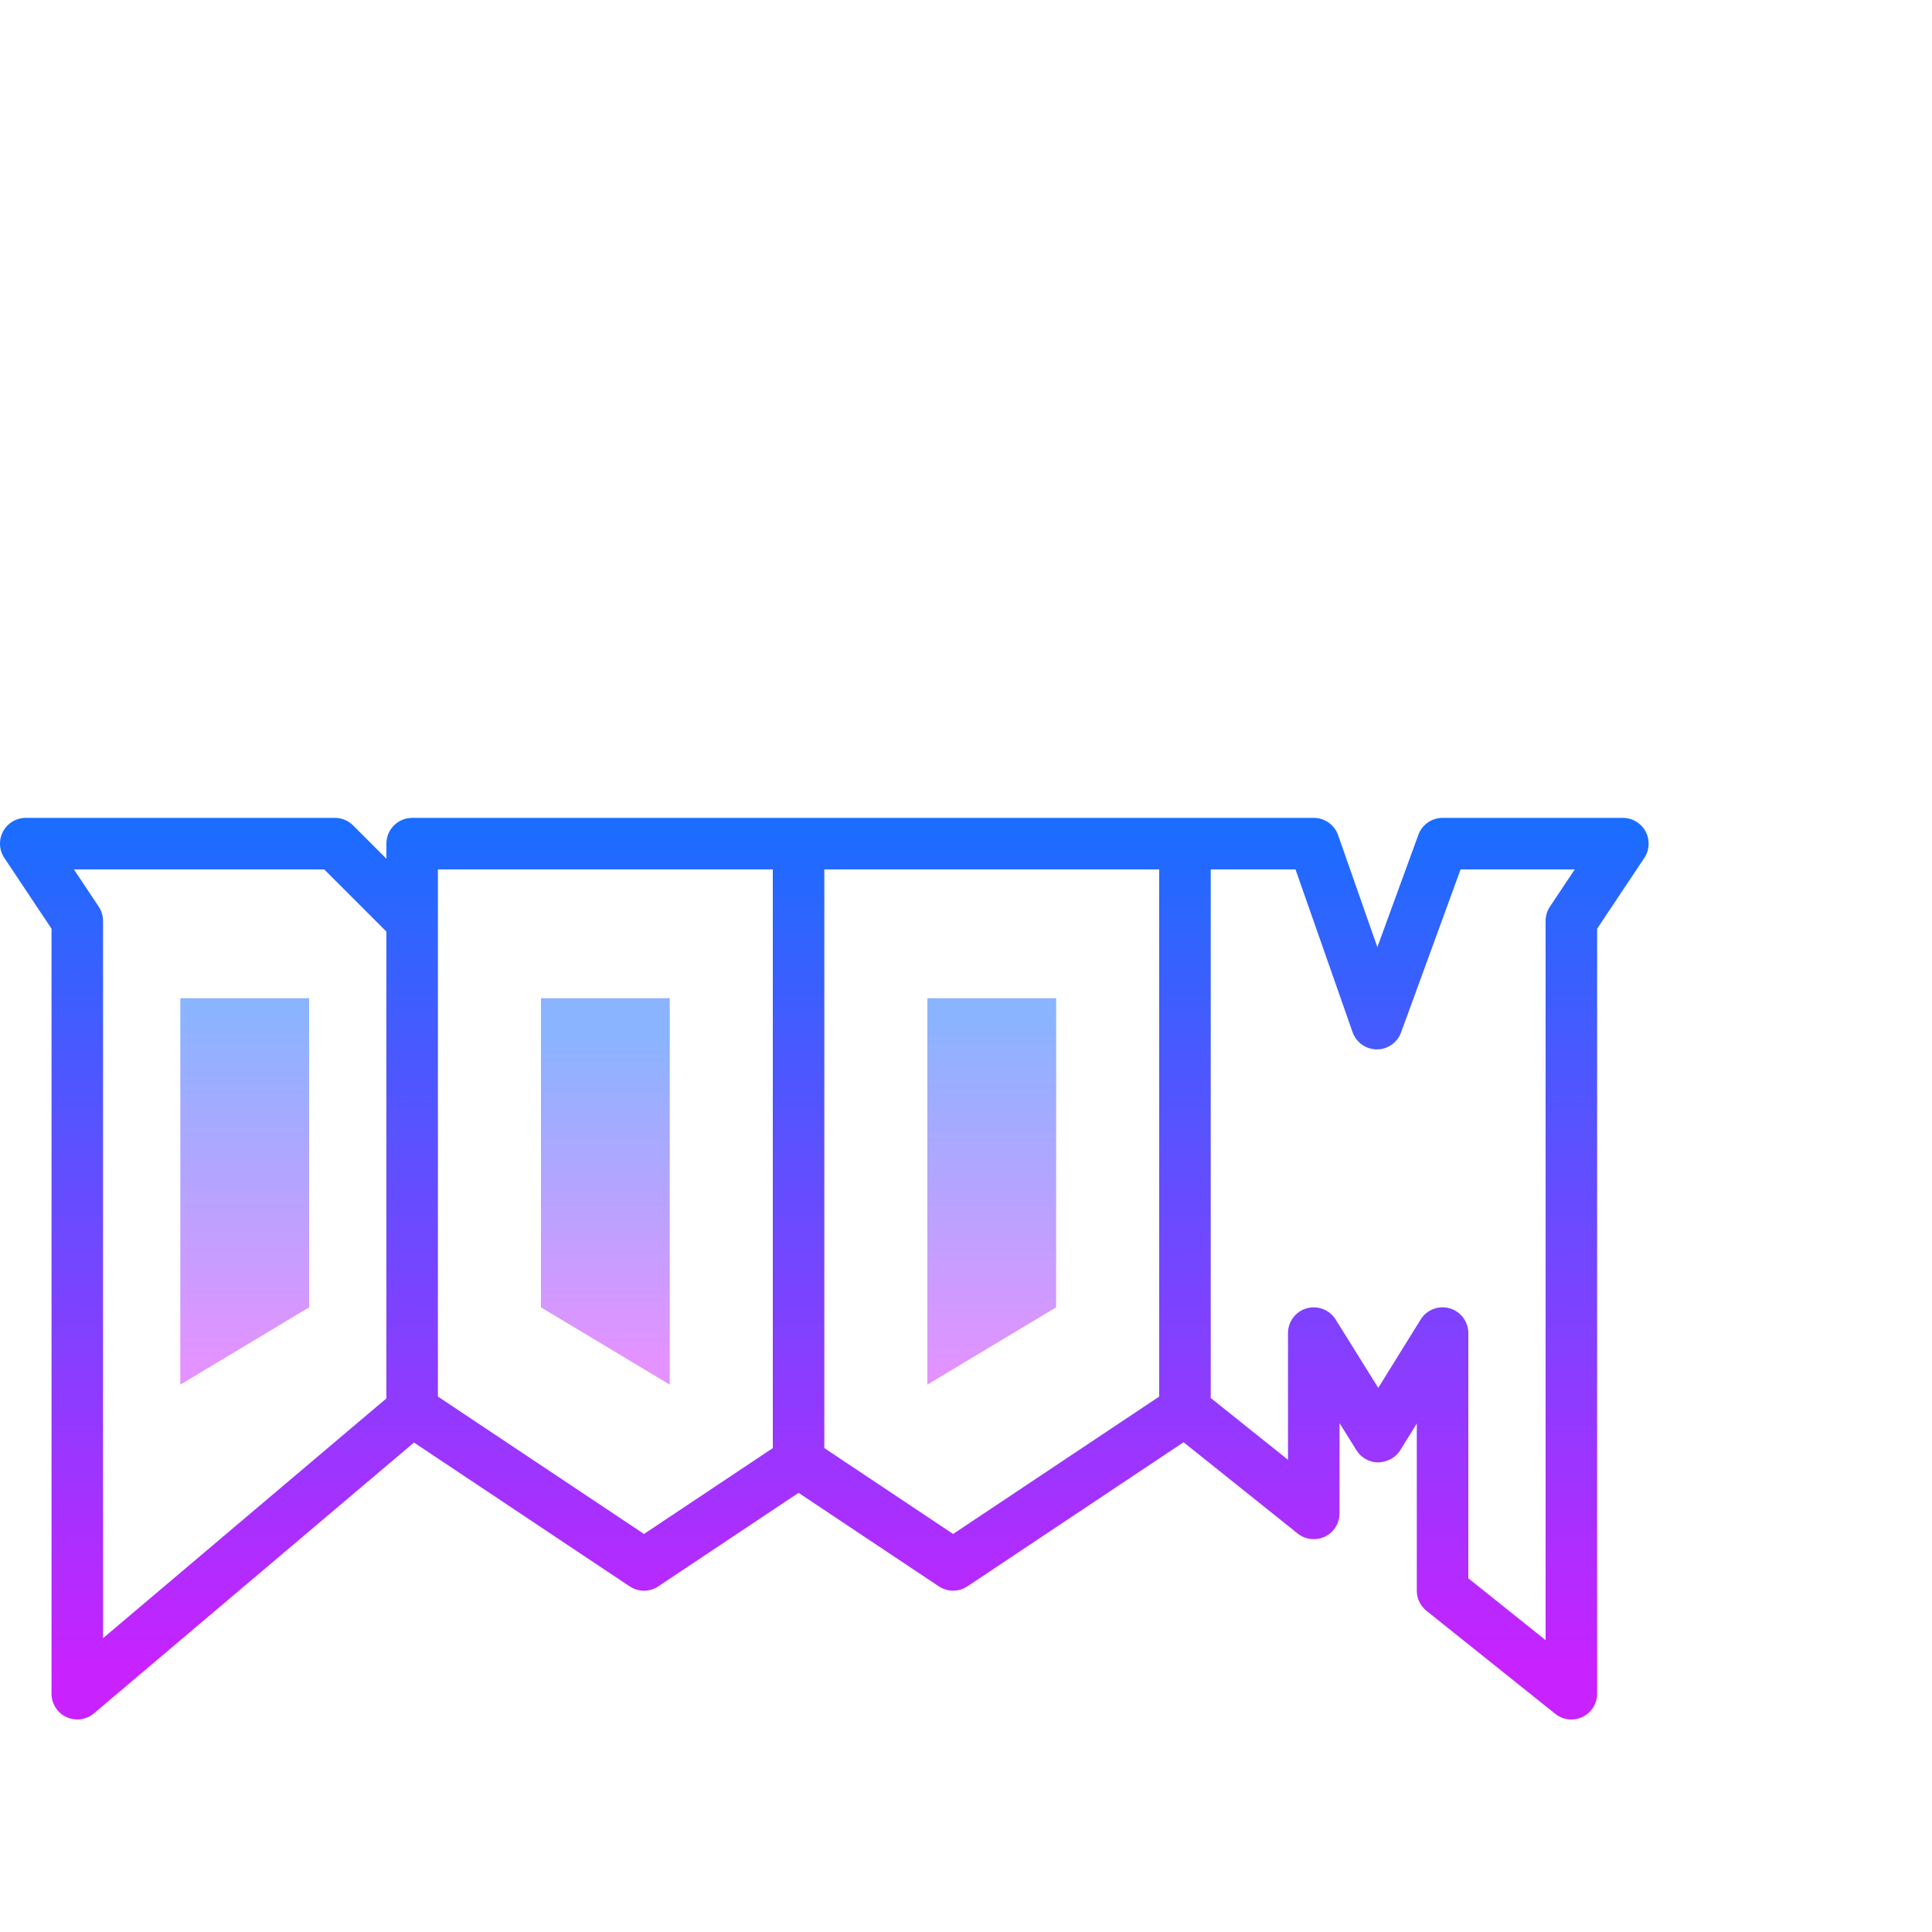 <svg xmlns="http://www.w3.org/2000/svg" x="0px" y="0px" width="100" height="100" viewBox="0,0,300,150">
<defs><linearGradient x1="32" y1="13.251" x2="32" y2="46.211" gradientUnits="userSpaceOnUse" id="color-1_5CLSNos6pTuq_gr1"><stop offset="0" stop-color="#1a6dff"></stop><stop offset="1" stop-color="#c822ff"></stop></linearGradient><linearGradient x1="9.5" y1="20.524" x2="9.5" y2="34.35" gradientUnits="userSpaceOnUse" id="color-2_5CLSNos6pTuq_gr2"><stop offset="0" stop-color="#8ab4ff"></stop><stop offset="1" stop-color="#e492ff"></stop></linearGradient><linearGradient x1="38.5" y1="20.597" x2="38.5" y2="34.822" gradientUnits="userSpaceOnUse" id="color-3_5CLSNos6pTuq_gr3"><stop offset="0" stop-color="#8ab4ff"></stop><stop offset="1" stop-color="#e492ff"></stop></linearGradient><linearGradient x1="23.5" y1="21.402" x2="23.5" y2="34.09" gradientUnits="userSpaceOnUse" id="color-4_5CLSNos6pTuq_gr4"><stop offset="0" stop-color="#8ab4ff"></stop><stop offset="1" stop-color="#e492ff"></stop></linearGradient></defs><g fill="none" fill-rule="nonzero" stroke="none" stroke-width="1" stroke-linecap="butt" stroke-linejoin="miter" stroke-miterlimit="10" stroke-dasharray="" stroke-dashoffset="0" font-family="none" font-weight="none" font-size="none" text-anchor="none" style="mix-blend-mode: normal"><g transform="scale(4,4)"><path d="M63.882,13.528c-0.174,-0.325 -0.513,-0.528 -0.882,-0.528h-7c-0.42,0 -0.795,0.263 -0.939,0.657l-1.592,4.361l-1.525,-4.35c-0.141,-0.4 -0.519,-0.668 -0.944,-0.668h-35c-0.552,0 -1,0.448 -1,1v0.586l-1.293,-1.293c-0.187,-0.188 -0.442,-0.293 -0.707,-0.293h-12c-0.369,0 -0.708,0.203 -0.882,0.528c-0.174,0.325 -0.155,0.72 0.05,1.026l1.832,2.749v29.697c0,0.389 0.226,0.743 0.579,0.907c0.135,0.063 0.278,0.093 0.421,0.093c0.232,0 0.462,-0.081 0.646,-0.237l12.425,-10.513l8.374,5.583c0.336,0.224 0.773,0.224 1.109,0l5.446,-3.631l5.445,3.63c0.336,0.224 0.773,0.224 1.109,0l8.392,-5.594l4.429,3.543c0.3,0.24 0.711,0.285 1.058,0.121c0.347,-0.167 0.567,-0.518 0.567,-0.902v-3.506l0.658,1.056c0.183,0.293 0.503,0.471 0.849,0.471c0.357,-0.02 0.667,-0.179 0.85,-0.473l0.643,-1.038v6.49c0,0.304 0.138,0.591 0.375,0.781l5,4c0.299,0.24 0.711,0.286 1.058,0.121c0.347,-0.167 0.567,-0.518 0.567,-0.902v-29.697l1.832,-2.748c0.205,-0.307 0.224,-0.701 0.05,-1.027zM3.832,16.445l-0.963,-1.445h9.717l2.414,2.414v18.122l-11,9.308v-27.844c0,-0.197 -0.059,-0.391 -0.168,-0.555zM25,40.798l-8,-5.333v-18.465v-1v-1h13v22.465zM37,40.798l-5,-3.333v-22.465h13v20.465zM60.168,16.445c-0.109,0.164 -0.168,0.358 -0.168,0.555v27.919l-3,-2.4v-9.519c0,-0.447 -0.296,-0.839 -0.726,-0.962c-0.432,-0.123 -0.889,0.056 -1.124,0.435l-1.646,2.654l-1.656,-2.656c-0.236,-0.377 -0.692,-0.553 -1.124,-0.432c-0.428,0.123 -0.724,0.515 -0.724,0.961v4.919l-3,-2.4v-20.519h3.291l2.215,6.318c0.14,0.398 0.515,0.666 0.938,0.669c0.002,0 0.004,0 0.006,0c0.42,0 0.795,-0.262 0.939,-0.657l2.311,-6.33h4.432z" fill="url(#color-1_5CLSNos6pTuq_gr1)"></path><path d="M7,35l5,-3v-12h-5z" fill="url(#color-2_5CLSNos6pTuq_gr2)"></path><path d="M36,20v15l5,-3v-12z" fill="url(#color-3_5CLSNos6pTuq_gr3)"></path><path d="M21,32l5,3v-15h-5z" fill="url(#color-4_5CLSNos6pTuq_gr4)"></path></g></g>
</svg>